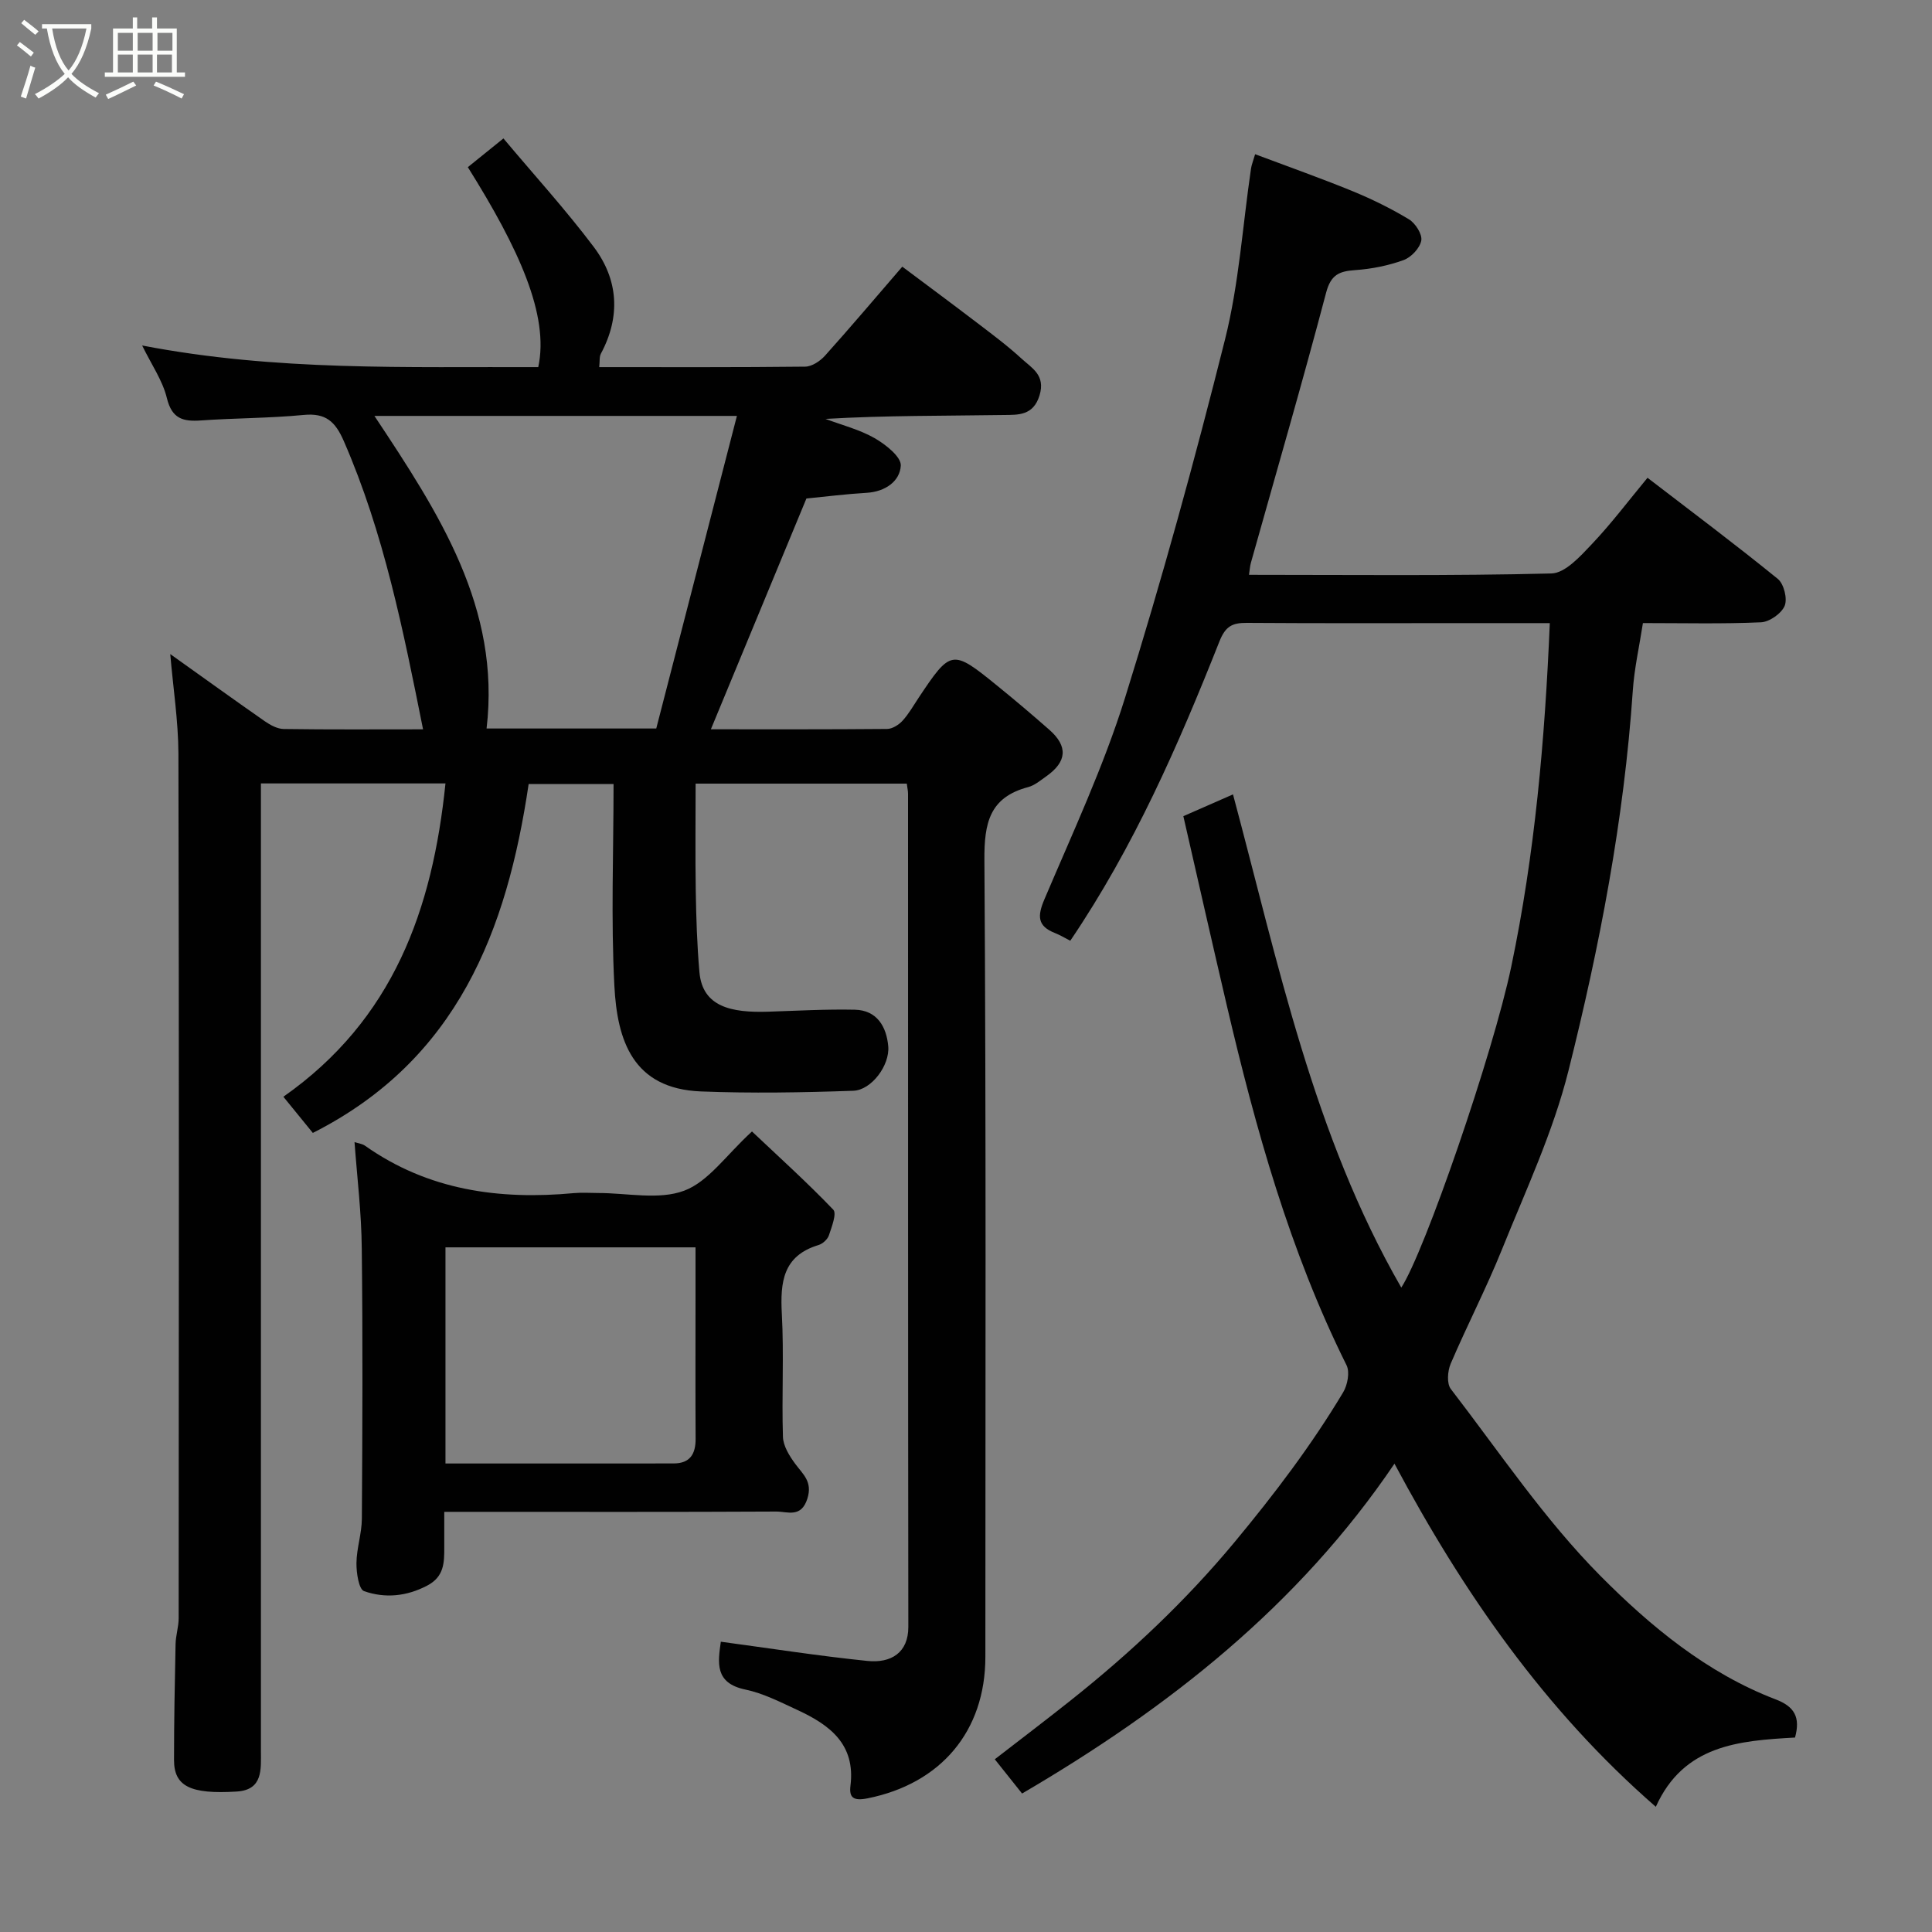 <svg enable-background="new 0 0 400 400" viewBox="0 0 400 400" xmlns="http://www.w3.org/2000/svg"><rect x="0" y="0" width="400" height="400" fill="#808080" stroke="none"/><path d="m6.4 11.7c-1-.8-1.9-1.6-2.9-2.3l.6-.7c.9.7 1.9 1.4 2.9 2.2zm-2.1 8.3c.7-2.1 1.4-4.2 2-6.4.2.1.6.3 1 .4-.7 2.3-1.3 4.4-1.9 6.4zm3-12.8c-1.1-.9-2.1-1.7-2.9-2.4l.6-.7c1 .8 2 1.5 3 2.4zm1.4-1.3v-.9h10.2v.9c-.9 4.2-2.3 7.3-4.1 9.4 1.3 1.4 3.2 2.7 5.7 4-.2.2-.4.5-.7.9-2.5-1.4-4.4-2.7-5.7-4.2-1.4 1.5-3.5 3-6.1 4.4 0 0 0 0-.1-.1-.3-.4-.5-.7-.7-.8 2.7-1.4 4.7-2.8 6.2-4.2-1.8-2.2-3-5.3-3.7-9.4zm9.2 0h-7.1c.6 3.8 1.7 6.7 3.4 8.7 1.7-2 2.9-4.8 3.7-8.7z" fill="#fbfcfa"/><path d="m31.6 3.6h.9v2.3h4.1v9.1h1.7v.9h-16.6v-.9h1.7v-9.1h4.1v-2.3h.9v2.3h3.1v-2.3zm-4 13.3.6.8c-1.9.9-3.8 1.9-5.8 2.8-.2-.3-.3-.6-.5-.9 2-.9 3.9-1.8 5.7-2.7zm-3.2-10.1v3.7h3.1v-3.7zm0 4.5v3.7h3.1v-3.7zm4.1-4.5v3.7h3.1v-3.7zm0 4.5v3.7h3.1v-3.7zm9.1 9.1c-2.1-1.1-4.1-2-5.8-2.7l.5-.8c2.2.9 4.1 1.8 5.8 2.6zm-1.9-13.6h-3.1v3.7h3.1zm-3.2 4.5v3.7h3.1v-3.7z" fill="#fbfcfa"/><g fill="#010101"><path d="m35.25 135.42c6.57 4.68 13.04 9.35 19.58 13.91 1.14.79 2.59 1.58 3.9 1.6 9.49.14 18.98.07 28.86.07-4.1-20.46-8.1-40.63-16.41-59.68-1.77-4.06-3.74-5.85-8.31-5.41-7.06.68-14.2.64-21.28 1.14-3.71.26-6-.35-7.04-4.63-.88-3.64-3.19-6.93-5.12-10.89 27.77 5.36 54.95 4.37 82.01 4.48 2.31-10.73-4-24.51-14.58-41.4 2.19-1.76 4.42-3.57 7.37-5.95 6.29 7.5 12.85 14.7 18.69 22.45 5.11 6.78 5.61 14.41 1.49 22.11-.35.66-.21 1.57-.35 2.79 14.37 0 28.51.06 42.65-.1 1.39-.02 3.08-1.14 4.08-2.25 5.27-5.87 10.37-11.9 16.02-18.45 5.06 3.79 10.32 7.68 15.52 11.65 3.12 2.38 6.29 4.74 9.17 7.39 2.12 1.95 5 3.4 3.73 7.59-1.28 4.25-4.47 4.04-7.34 4.08-12.27.19-24.54.08-36.98.81 3.42 1.29 7.05 2.2 10.18 3.99 2.27 1.3 5.52 3.87 5.41 5.69-.19 3.25-3.24 5.39-7.05 5.62-4.26.25-8.51.79-12.49 1.18-6.61 15.97-13.18 31.84-19.78 47.78 11.87 0 24.18.04 36.48-.07 1.09-.01 2.41-.84 3.19-1.69 1.31-1.43 2.28-3.17 3.36-4.79 6.64-9.97 6.93-10.04 16.12-2.58 3.7 3 7.34 6.08 10.92 9.23 3.9 3.43 3.66 6.61-.62 9.63-1.19.84-2.4 1.88-3.76 2.24-8.01 2.12-9.11 7.44-9.06 15.08.37 54.99.2 109.99.2 164.99 0 15.42-9.24 26.26-24.36 29.29-3.03.61-3.87-.19-3.57-2.61 1.07-8.59-4.3-12.58-10.93-15.65-3.53-1.63-7.1-3.48-10.85-4.26-6.37-1.33-5.67-5.58-5.06-9.9 10.12 1.36 20.21 2.94 30.35 3.98 4.91.5 8.47-1.72 8.47-7.03-.07-57.5-.05-114.99-.06-172.49 0-.63-.15-1.26-.26-2.12-14.45 0-28.72 0-43.72 0 0 7.39-.09 14.82.03 22.24.09 5.6.27 11.22.76 16.79.63 7.21 6.63 8.43 14.21 8.19 5.99-.19 11.98-.54 17.97-.41 4.6.1 6.55 3.54 6.91 7.55.36 3.96-3.48 9.1-7.23 9.23-10.51.37-21.06.55-31.56.14-14.17-.56-17.33-10.67-17.91-21.85-.72-13.78-.17-27.62-.17-41.79-5.98 0-11.71 0-17.58 0-4.49 30.3-14.71 57.07-44.68 72.23-2.23-2.74-4.15-5.1-6.1-7.49 22.78-15.98 30.88-38.78 33.56-64.87-12.93 0-25.21 0-38.21 0v5.78 194.49c0 3.84.47 8.11-5.02 8.45-9.6.59-12.97-1.09-12.97-6.53 0-8 .15-16.01.32-24.01.04-1.79.64-3.57.64-5.36.04-59.66.09-119.33-.05-178.99-.03-6.8-1.1-13.63-1.69-20.61zm42.27-49.31c13.42 20.21 26.16 39.77 23.22 64.72h35.13c5.5-21.34 11.05-42.83 16.7-64.72-25.41 0-49.56 0-75.05 0z"/><path d="m371.64 359.74c-11.67.65-23.06 1.54-28.82 14.34-23.04-20.06-39.87-44.38-54.11-71.04-19.88 29.37-46.68 50.49-77.1 68.29-1.87-2.34-3.65-4.58-5.65-7.09 5.35-4.14 10.57-8.1 15.69-12.17 12.4-9.85 23.82-20.59 34.01-32.86 8.19-9.87 15.87-19.99 22.43-30.95.9-1.51 1.41-4.17.7-5.6-11.77-23.66-18.79-48.87-24.78-74.43-3-12.82-5.9-25.66-9.01-39.25 3.17-1.39 6.51-2.86 10.28-4.51 9.42 35.16 16.64 70.5 34.84 102.11 4.78-7.26 18.97-48.32 22.77-66.45 4.88-23.29 6.96-46.91 7.98-71.12-5.64 0-10.93 0-16.23 0-15.5 0-30.99.06-46.49-.05-3.02-.02-4.43.69-5.68 3.84-8.48 21.39-17.67 42.47-30.88 61.97-.97-.49-2.02-1.14-3.16-1.59-3.68-1.45-3.67-3.53-2.19-7 5.85-13.78 12.23-27.44 16.68-41.68 7.65-24.51 14.46-49.32 20.71-74.23 2.89-11.51 3.64-23.57 5.38-35.37.11-.76.42-1.5.85-2.97 6.89 2.59 13.55 4.94 20.08 7.61 4.05 1.66 8.03 3.61 11.77 5.87 1.33.81 2.79 3.09 2.55 4.39-.29 1.57-2.09 3.48-3.67 4.05-3.17 1.15-6.6 1.83-9.97 2.07-3.3.23-5.06.89-6.06 4.67-4.94 18.71-10.34 37.29-15.57 55.91-.21.75-.25 1.54-.4 2.51 20.97 0 41.8.24 62.61-.28 2.87-.07 5.99-3.56 8.37-6.07 4.06-4.28 7.62-9.02 11.53-13.74 9.26 7.11 18.26 13.85 26.97 20.93 1.26 1.02 2.03 4.1 1.43 5.57-.66 1.59-3.14 3.34-4.9 3.42-7.97.36-15.96.16-24.45.16-.74 4.8-1.79 9.4-2.1 14.05-1.82 26.67-6.85 52.84-13.32 78.65-3.18 12.69-8.85 24.79-13.77 37-3.23 8.01-7.22 15.71-10.62 23.66-.64 1.51-.83 4.1.04 5.22 10.09 13.11 19.41 27.04 30.99 38.71 10.35 10.42 22.04 20.11 36.24 25.54 3.9 1.48 5.19 3.69 4.03 7.91z"/><path d="m73.4 236.46c.68.23 1.56.32 2.19.76 13.08 9.23 27.77 11.24 43.26 9.8 1.65-.15 3.33-.02 4.99-.02 5.99-.01 12.55 1.49 17.81-.48 5.02-1.87 8.68-7.36 14.04-12.26 5.54 5.24 11.39 10.51 16.83 16.19.76.79-.33 3.58-.91 5.33-.28.82-1.28 1.73-2.14 1.99-7.39 2.23-7.95 7.7-7.6 14.26.46 8.47-.04 16.98.23 25.46.06 1.9 1.35 3.96 2.55 5.59 1.62 2.19 3.61 3.68 2.51 7.19-1.28 4.07-4.14 2.67-6.44 2.68-20.97.11-41.95.06-62.92.06-1.79 0-3.57 0-5.82 0 0 2.77-.01 5.06 0 7.34.01 3.17-.01 6.08-3.53 7.93-4.31 2.26-8.75 2.66-13.07 1.15-1.1-.39-1.6-3.79-1.58-5.8.03-3.07 1.1-6.13 1.12-9.2.12-18.64.2-37.29-.02-55.93-.06-7.35-.96-14.69-1.5-22.04zm18.83 66.54c15.99 0 31.61.01 47.23-.01 3.39 0 4.58-1.94 4.56-5.12-.06-9.49-.02-18.98-.02-28.47 0-3.74 0-7.49 0-11.15-17.71 0-34.63 0-51.77 0z"/></g></svg>